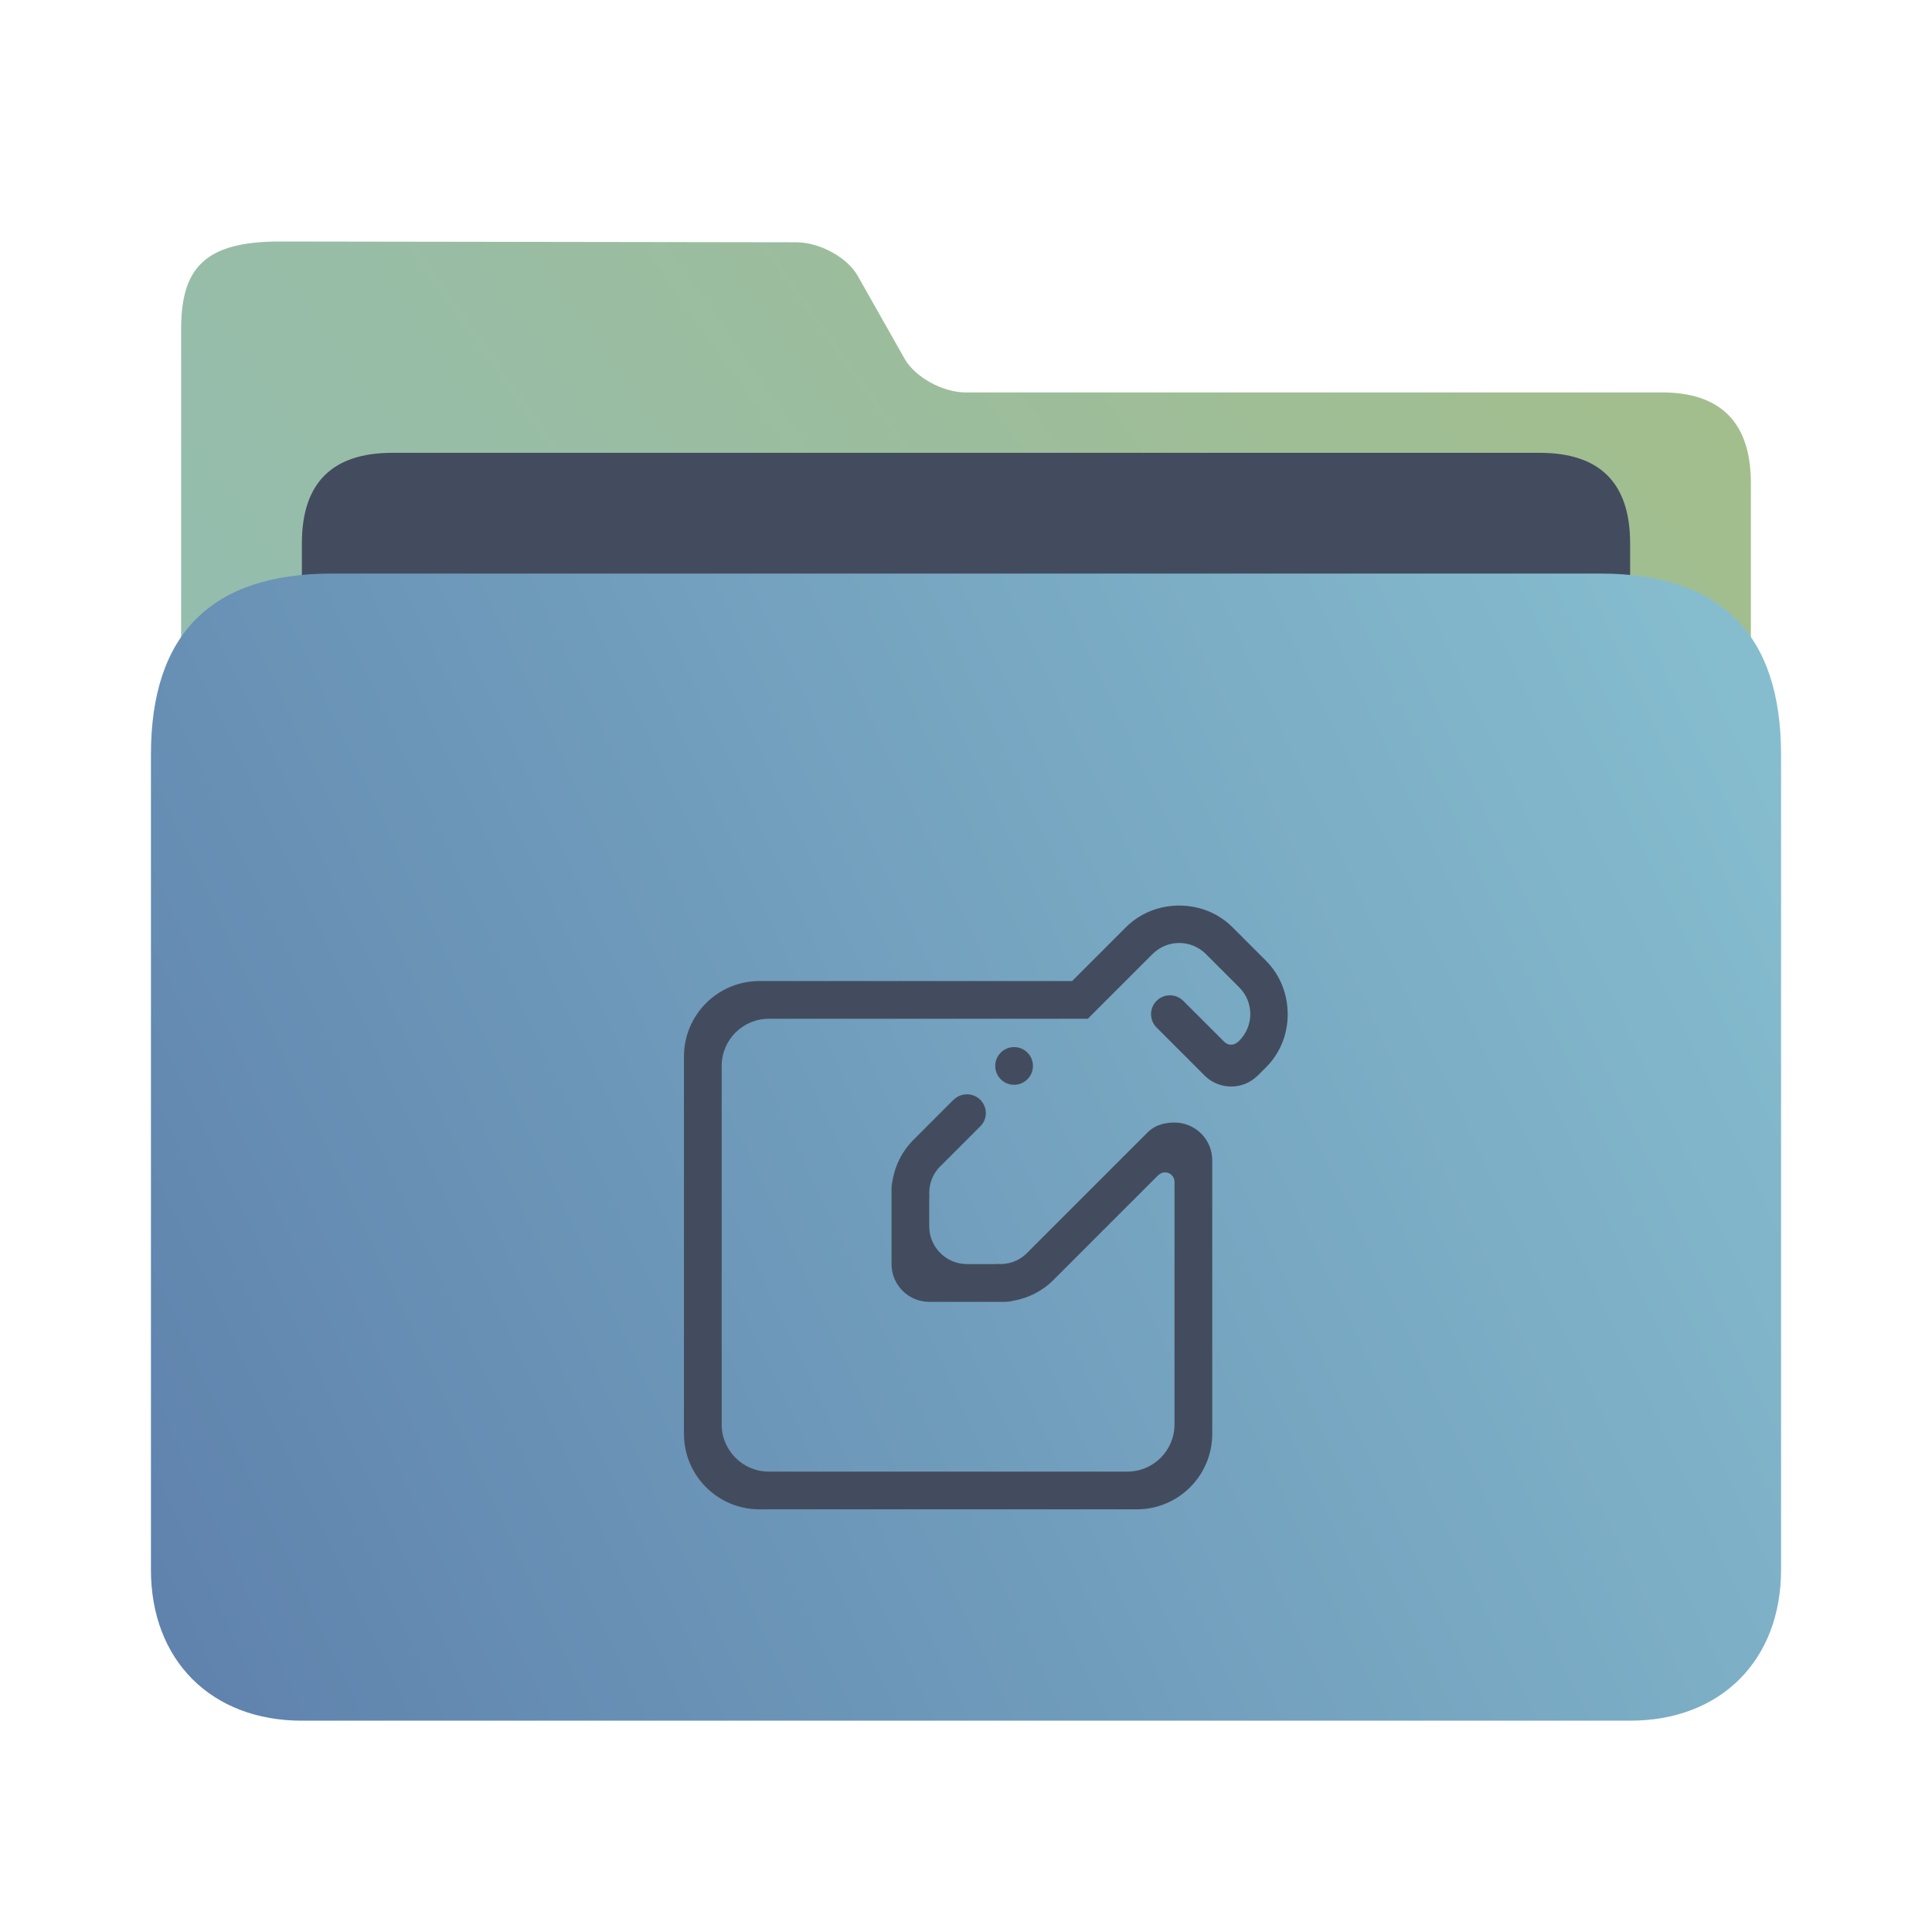 <?xml version="1.0" encoding="UTF-8" standalone="no"?>
<svg
   width="64"
   version="1.1"
   height="64"
   id="svg15"
   sodipodi:docname="folder-notes.svg"
   inkscape:version="1.2.1 (9c6d41e410, 2022-07-14)"
   xmlns:inkscape="http://www.inkscape.org/namespaces/inkscape"
   xmlns:sodipodi="http://sodipodi.sourceforge.net/DTD/sodipodi-0.dtd"
   xmlns:xlink="http://www.w3.org/1999/xlink"
   xmlns="http://www.w3.org/2000/svg"
   xmlns:svg="http://www.w3.org/2000/svg"
   xmlns:rdf="http://www.w3.org/1999/02/22-rdf-syntax-ns#"
   xmlns:cc="http://creativecommons.org/ns#"
   xmlns:dc="http://purl.org/dc/elements/1.1/">
  <sodipodi:namedview
     pagecolor="#ffffff"
     bordercolor="#666666"
     borderopacity="1"
     objecttolerance="10"
     gridtolerance="10"
     guidetolerance="10"
     inkscape:pageopacity="0"
     inkscape:pageshadow="2"
     inkscape:window-width="1920"
     inkscape:window-height="1002"
     id="namedview17"
     showgrid="true"
     inkscape:zoom="4.90625"
     inkscape:cx="-4.9936306"
     inkscape:cy="28.840764"
     inkscape:window-x="0"
     inkscape:window-y="0"
     inkscape:window-maximized="1"
     inkscape:current-layer="layer1"
     inkscape:document-rotation="0"
     inkscape:showpageshadow="2"
     inkscape:pagecheckerboard="0"
     inkscape:deskcolor="#d1d1d1">
    <inkscape:grid
       type="xygrid"
       id="grid919" />
  </sodipodi:namedview>
  <defs
     id="defs5455">
    <linearGradient
       inkscape:collect="always"
       xlink:href="#linearGradient860"
       id="linearGradient862"
       x1="113.946"
       y1="366.972"
       x2="406.082"
       y2="159.712"
       gradientUnits="userSpaceOnUse"
       gradientTransform="matrix(0.178,0,0,0.179,370.289,468.286)" />
    <linearGradient
       inkscape:collect="always"
       id="linearGradient860">
      <stop
         style="stop-color:#8fbcbb;stop-opacity:1;"
         offset="0"
         id="stop856" />
      <stop
         style="stop-color:#a3be8c;stop-opacity:1;"
         offset="1"
         id="stop858" />
    </linearGradient>
    <linearGradient
       inkscape:collect="always"
       xlink:href="#linearGradient842"
       id="linearGradient844"
       x1="386.306"
       y1="539.798"
       x2="447.951"
       y2="504.719"
       gradientUnits="userSpaceOnUse"
       gradientTransform="matrix(0.892,0,0,1.083,44.906,-43.952)" />
    <linearGradient
       inkscape:collect="always"
       id="linearGradient842">
      <stop
         style="stop-color:#5e81ac;stop-opacity:1;"
         offset="0"
         id="stop838" />
      <stop
         style="stop-color:#88c0d0;stop-opacity:1;"
         offset="1"
         id="stop840" />
    </linearGradient>
  </defs>
  <g
     inkscape:label="Capa 1"
     inkscape:groupmode="layer"
     id="layer1"
     transform="translate(-384.571,-483.798)">
    <path
       style="fill:url(#linearGradient862);fill-opacity:1;stroke-width:0.165"
       d="m 416.569,496.798 c -0.773,0 -1.685,-0.505 -2.032,-1.116 l -1.554,-2.747 c -0.345,-0.611 -1.26,-1.11 -2.033,-1.111 l -17.103,-0.026 c -2.524,-0.004 -3.276,0.905 -3.276,2.908 l 2.8e-4,0.844 v 2.485 l -2.8e-4,32.762 c -1e-5,0.894 2.024,3 3,3 h 46 c 1,0 3,-2 3,-3 v -31 c 0,-2 -1,-3 -2.951,-3 z"
       id="path4-3"
       sodipodi:nodetypes="sccsssccscsssss" />
    <path
       style="fill:#434c5e;fill-opacity:1;stroke-width:0.17"
       d="m 438.571,509.198 c 0,1.43 -0.682,2.6 -2.243,2.6 h -39.598 c -1.561,0 -2.159,-1.17 -2.159,-2.6 v -7.4 c 0,-2 1,-3 3,-3 h 38 c 2,0 3,1 3,3 z"
       id="path8-6"
       sodipodi:nodetypes="sssssssss" />
    <path
       style="fill:url(#linearGradient844);fill-opacity:1;stroke-width:0.191"
       d="m 437.571,502.798 h -42 c -4,0 -6,2 -6,6 v 27 c 0,3 2,5 5,5 h 44 c 3,0 5,-2 5,-5 v -27 c 0,-4 -2,-6 -6,-6 z"
       id="path10"
       sodipodi:nodetypes="sssssssss" />
    <path
       fill-rule="evenodd"
       clip-rule="evenodd"
       d="m 417.539,519.109 c 0,-0.345 0.28,-0.625 0.625,-0.625 0.345,0 0.625,0.28 0.625,0.625 0,0.345 -0.28,0.624 -0.625,0.624 -0.345,0 -0.625,-0.28 -0.625,-0.624 z m 8.967,0.049 -0.263,0.263 c -0.002,0.002 -0.004,0.002 -0.007,0.005 -0.48,0.48 -1.252,0.485 -1.741,0.021 l -1.611,-1.612 c -0.244,-0.244 -0.244,-0.64 0,-0.883 0.244,-0.244 0.64,-0.244 0.884,0 l 1.361,1.36 c 8.5e-4,0.002 0.002,0 0.003,0.002 0.122,0.122 0.32,0.122 0.441,0 0.004,-0.004 0.007,-8.5e-4 0.011,-0.002 l 0.038,-0.038 c 0.489,-0.488 0.489,-1.279 0,-1.768 l -1.104,-1.104 c -0.489,-0.489 -1.28,-0.489 -1.768,0 l -2.144,2.144 h -1.769 -5.359 -3.438 c -0.863,0 -1.562,0.7 -1.562,1.563 v 11.875 c 0,0.863 0.699,1.563 1.562,1.563 h 11.875 c 0.863,0 1.563,-0.7 1.563,-1.563 v -8.037 c 0,-0.172 -0.14,-0.312 -0.312,-0.312 -0.086,0 -0.164,0.035 -0.221,0.092 -9.8e-4,8.2e-4 -8.1e-4,-0.004 -0.002,-0.003 l -3.473,3.472 c -0.376,0.377 -0.843,0.605 -1.33,0.691 -0.092,0.022 -0.188,0.036 -0.286,0.036 h -0.088 c -0.041,8.9e-4 -0.083,8.9e-4 -0.125,0 h -2.288 c -0.69,0 -1.249,-0.559 -1.249,-1.249 v -2.288 c -6.7e-4,-0.041 -6.7e-4,-0.083 0,-0.124 v -0.088 c 0,-0.099 0.014,-0.194 0.036,-0.287 0.086,-0.487 0.314,-0.955 0.691,-1.331 l 1.327,-1.328 0.003,0.003 c 0.113,-0.114 0.27,-0.183 0.442,-0.183 0.345,0 0.625,0.28 0.625,0.625 0,0.189 -0.087,0.358 -0.22,0.472 l -1.294,1.294 c -0.272,0.272 -0.387,0.637 -0.356,0.993 -6.2e-4,0.018 -0.005,0.035 -0.005,0.053 v 0.937 c -2e-5,0.69 0.56,1.25 1.25,1.25 h 0.937 c 0.018,0 0.035,-0.004 0.053,-0.005 0.356,0.031 0.721,-0.083 0.993,-0.356 l 4.014,-4.014 c 0.226,-0.222 0.536,-0.313 0.878,-0.313 0.691,0 1.25,0.559 1.25,1.25 v 9.062 c 0,1.381 -1.119,2.501 -2.5,2.501 h -12.5 c -1.381,0 -2.5,-1.12 -2.5,-2.501 v -12.5 c 0,-1.381 1.119,-2.5 2.5,-2.5 h 10.359 l 1.779,-1.779 c 0.488,-0.488 1.128,-0.721 1.768,-0.721 0.64,0 1.28,0.233 1.768,0.721 l 1.105,1.105 c 0.489,0.489 0.721,1.138 0.721,1.778 -6.7e-4,0.639 -0.233,1.27 -0.721,1.757 z"
       id="path2-1"
       style="fill:#434c5e;fill-opacity:1;stroke-width:0.039" />
  </g>
</svg>
